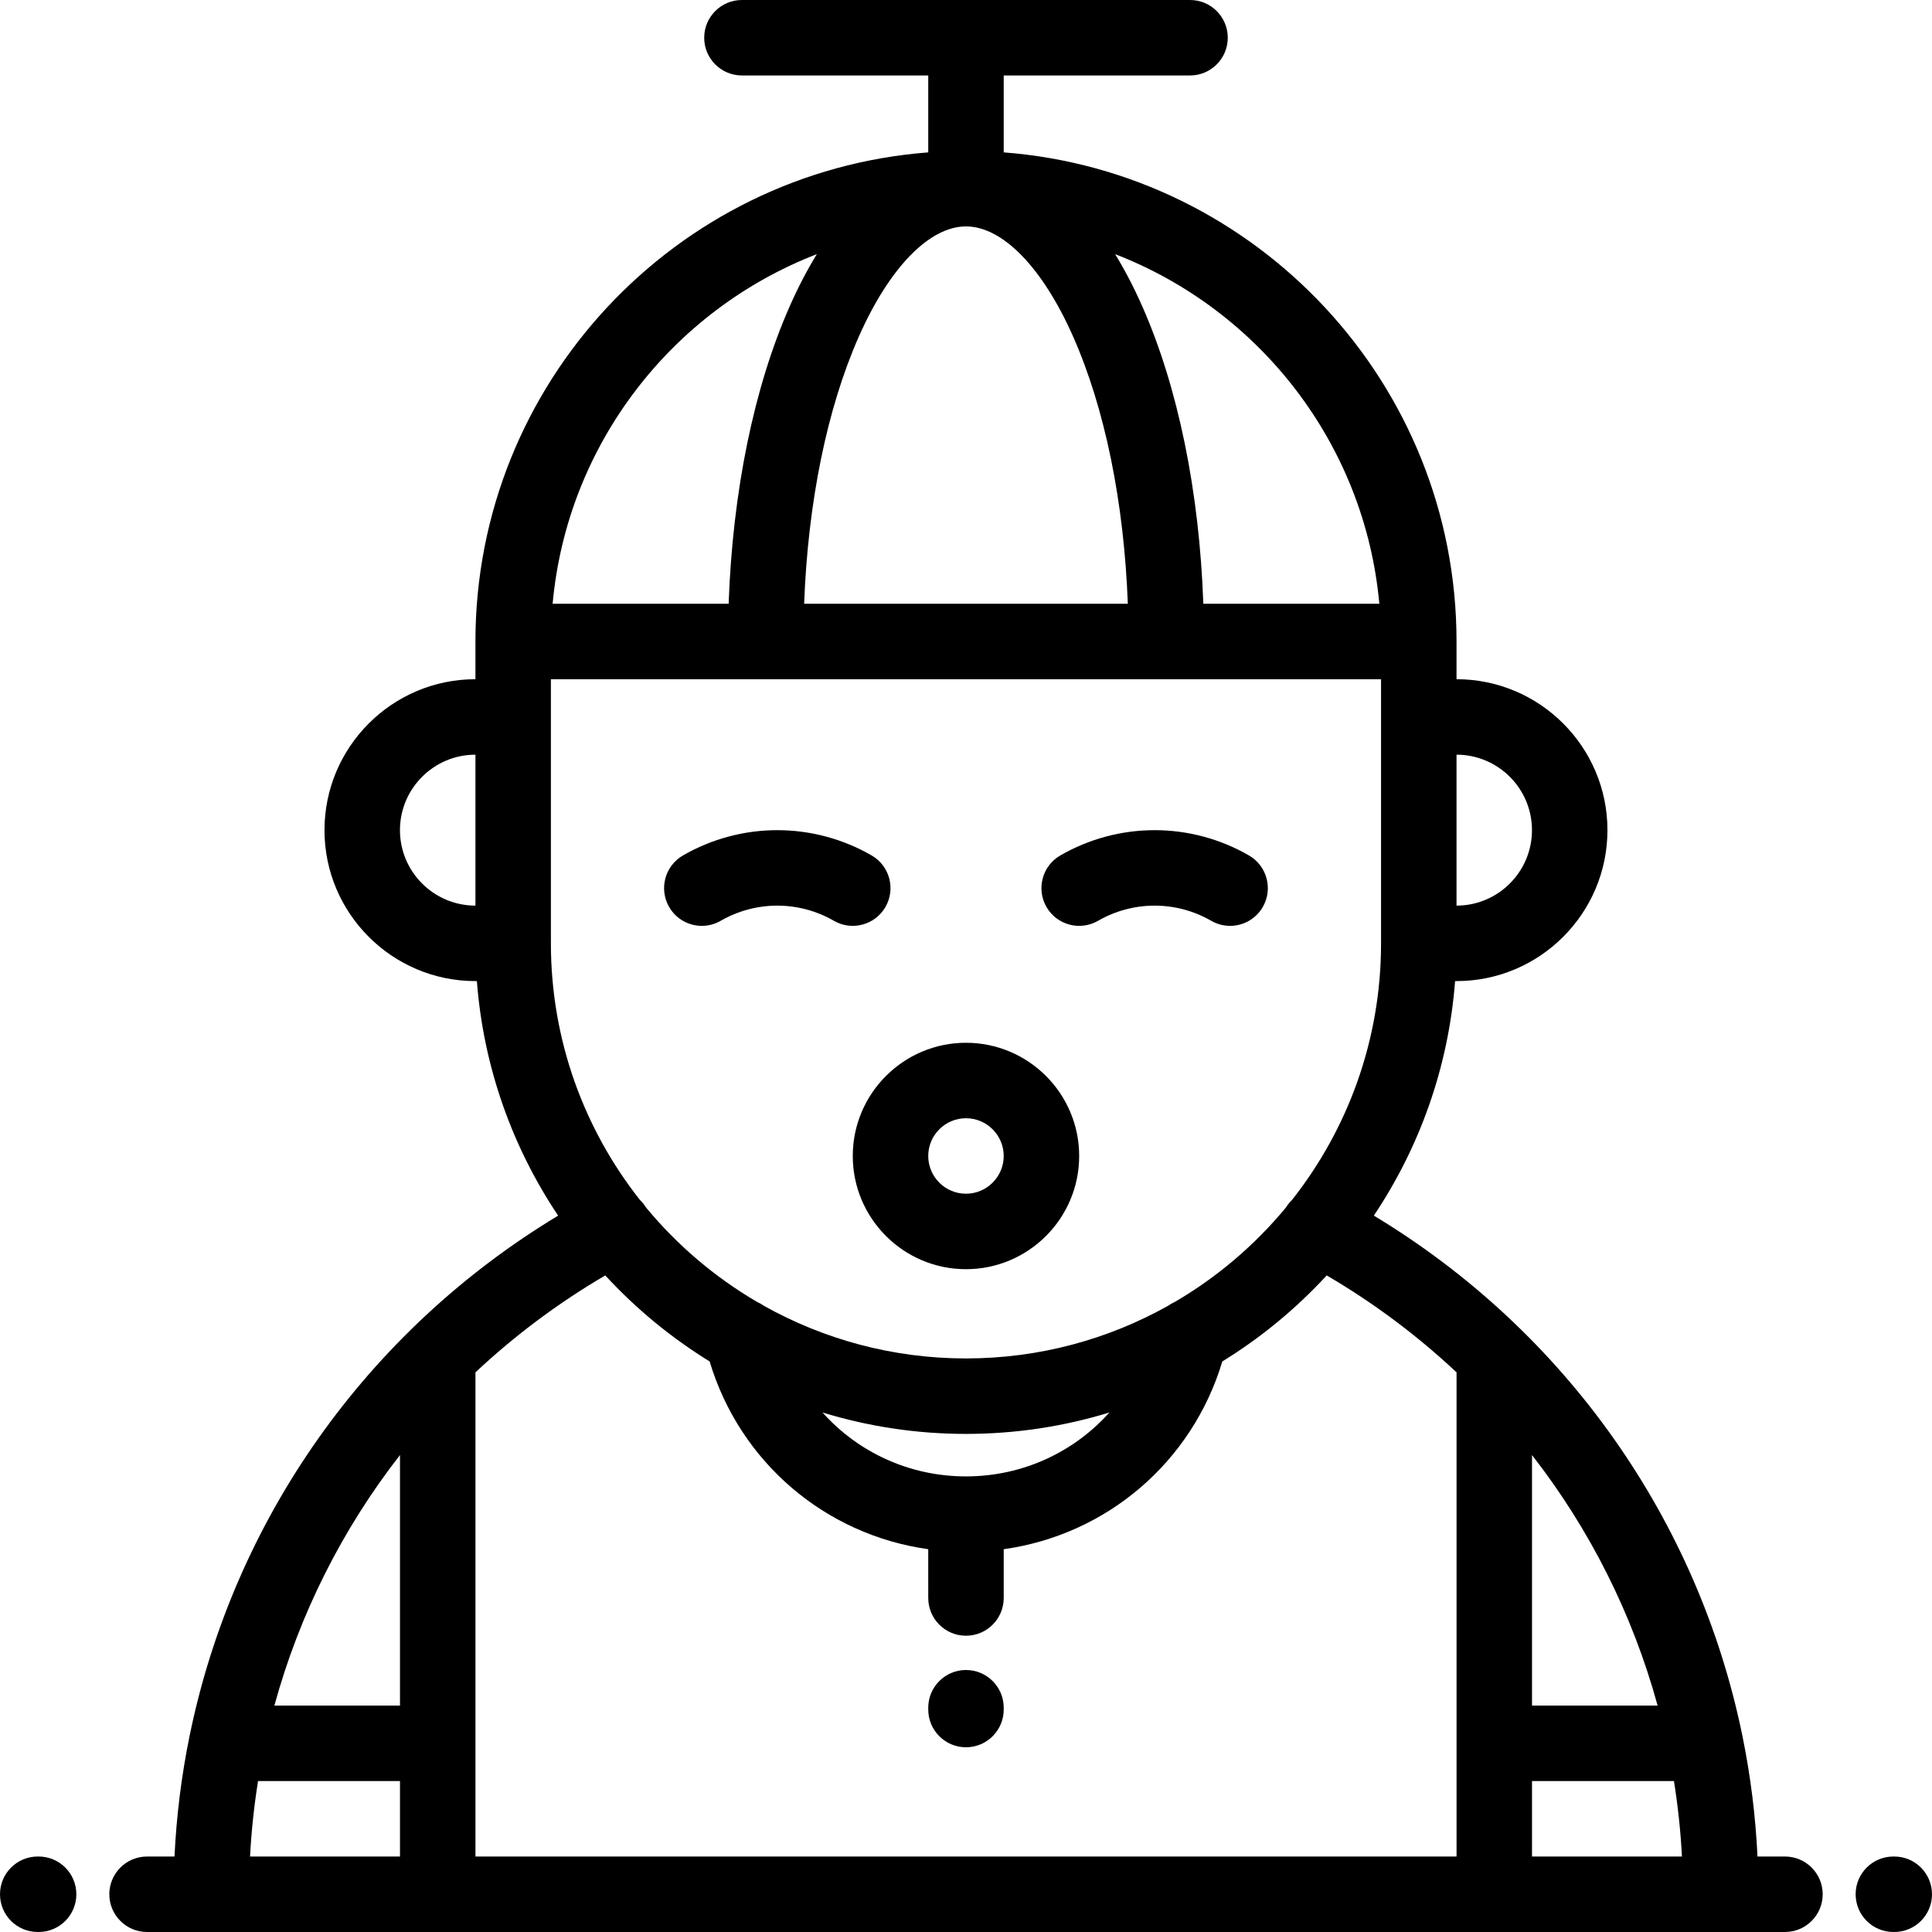 <?xml version="1.0" encoding="iso-8859-1"?>
<!-- Generator: Adobe Illustrator 19.0.0, SVG Export Plug-In . SVG Version: 6.00 Build 0)  -->
<svg version="1.1" id="Capa_1" xmlns="http://www.w3.org/2000/svg" xmlns:xlink="http://www.w3.org/1999/xlink" x="0px" y="0px"
	 viewBox="0 0 512 512" style="enable-background:new 0 0 512 512;" xml:space="preserve">
<g>
	<g>
		<g>
			<path d="M185.999,245.365c1.696,0,3.417-0.432,4.991-1.342c4.557-2.631,9.744-4.021,14.999-4.021c5.257,0,10.444,1.391,15,4.021
				c4.782,2.76,10.899,1.123,13.661-3.658c2.762-4.783,1.123-10.898-3.659-13.662c-7.593-4.385-16.239-6.701-25.002-6.701
				c-8.762,0-17.407,2.316-25,6.701c-4.782,2.762-6.421,8.879-3.659,13.662C179.182,243.572,182.543,245.365,185.999,245.365z"/>
			<path d="M290.993,244.023c4.556-2.631,9.743-4.021,14.998-4.021c5.257,0,10.443,1.391,14.997,4.021
				c1.576,0.91,3.295,1.342,4.993,1.342c3.454,0,6.815-1.793,8.669-5c2.762-4.781,1.125-10.898-3.658-13.66
				c-7.591-4.385-16.236-6.703-25.001-6.703c-8.763,0-17.407,2.316-25,6.701c-4.782,2.764-6.421,8.879-3.659,13.662
				C280.095,245.148,286.209,246.787,290.993,244.023z"/>
			<path d="M255.995,442.567c-5.523,0-10,4.477-10,10v0.477c0,5.521,4.477,10,10,10c5.522,0,10-4.479,10-10v-0.477
				C265.995,447.043,261.517,442.567,255.995,442.567z"/>
			<path d="M501.999,491.996h-0.236c-5.523,0-10,4.479-10,10c0,5.523,4.477,10,10,10h0.236c5.523,0,10-4.477,10-10
				C511.998,496.475,507.522,491.996,501.999,491.996z"/>
			<path d="M473.031,491.996h-7.276c-0.516-10.84-1.864-21.525-4.001-31.98c-0.004-0.02-0.008-0.039-0.012-0.059
				c-11.666-56.992-46.732-107.089-97.662-137.806c12.09-18.051,19.785-39.281,21.533-62.151h0.377
				c22.057,0,40.001-17.943,40.001-40s-17.943-39.998-39.997-40.002v-9.998c0-68.315-52.969-124.493-119.998-129.618V20h49.375
				c5.522,0,10-4.479,10-10c0-5.523-4.478-10-10-10H196.621c-5.522,0-10,4.477-10,10c0,5.521,4.478,10,10,10h49.375v20.383
				c-67.027,5.121-120,61.301-120,129.618v9.998h-0.002c-22.057,0-40.001,17.945-40.001,40.002s17.944,40,40.001,40h0.383
				c1.748,22.871,9.445,44.103,21.536,62.156c-50.931,30.719-85.994,80.817-97.658,137.81c-0.003,0.014-0.006,0.027-0.008,0.041
				c-2.139,10.457-3.488,21.147-4.004,31.99h-7.273c-5.524,0-10,4.479-10,10c0,5.523,4.476,10,10,10h16.953
				c0.025,0,0.051,0.004,0.077,0.004s0.052-0.004,0.077-0.004h59.848c0.025,0,0.051,0.004,0.077,0.004s0.052-0.004,0.077-0.004
				h279.845c0.026,0,0.051,0.004,0.077,0.004s0.051-0.004,0.077-0.004h59.845c0.026,0,0.052,0.004,0.078,0.004
				c0.025,0,0.051-0.004,0.076-0.004h16.956c5.522,0,10-4.477,10-10C483.031,496.475,478.553,491.996,473.031,491.996z
				 M385.993,199.998c11.027,0.004,19.997,8.975,19.997,20.002c0,11.025-8.97,19.998-19.997,20V199.998z M125.996,240h-0.002
				c-11.03,0-20.001-8.973-20.001-20c0-11.029,8.972-20.002,20.001-20.002h0.002V240z M106,491.996H66.263
				c0.354-6.74,1.069-13.414,2.123-19.998H106V491.996z M72.713,451.998c6.618-24.174,17.96-46.719,33.287-66.398v66.398H72.713z
				 M365.535,160.001h-46.643c-1.043-29.674-6.697-57.391-16.213-78.899c-2.221-5.018-4.614-9.605-7.161-13.75
				C333.731,82.114,361.698,117.626,365.535,160.001z M255.995,60.002c9.692,0,20.308,10.914,28.393,29.191
				c8.439,19.074,13.49,43.924,14.498,70.808h-85.781c1.007-26.885,6.058-51.736,14.496-70.808
				C235.688,70.915,246.302,60.002,255.995,60.002z M216.471,67.351c-2.547,4.145-4.94,8.732-7.16,13.75
				c-9.516,21.51-15.17,49.225-16.213,78.899h-46.645C150.292,117.626,178.258,82.112,216.471,67.351z M145.994,250v-69.999h0.001
				h219.998v9.922c0,0.025-0.004,0.051-0.004,0.076c0,0.027,0.004,0.051,0.004,0.078v59.848c0,0.025-0.004,0.051-0.004,0.076
				c0,0.021,0.004,0.041,0.004,0.063c-0.015,25.637-8.846,49.248-23.617,67.964c-0.596,0.57-1.125,1.225-1.576,1.953
				c-8.251,9.982-18.229,18.482-29.469,25.053c-0.636,0.281-1.24,0.625-1.804,1.029C293.674,354.933,275.416,360,255.996,360h-0.004
				c-19.415,0-37.666-5.063-53.516-13.928c-0.576-0.416-1.194-0.768-1.847-1.055c-11.215-6.561-21.174-15.043-29.413-25.002
				c-0.464-0.754-1.009-1.428-1.624-2.012C154.82,299.276,145.994,275.649,145.994,250z M293.998,374.327
				c-9.402,10.524-23.032,16.934-38.007,16.934c-14.979,0-28.608-6.41-38.01-16.936c12.028,3.684,24.79,5.674,38.01,5.674h0.004
				C269.212,379.999,281.973,378.011,293.998,374.327z M386,491.996H126.001V363.685c10.342-9.699,21.852-18.334,34.4-25.684
				c8.11,8.803,17.415,16.486,27.657,22.789c8.021,26.725,30.656,45.951,57.936,49.766l0.003,12.928
				c0.001,5.523,4.477,9.998,10,9.998c0.001,0,0.001,0,0.002,0c5.523,0,9.999-4.479,9.998-10.002l-0.003-12.924
				c27.275-3.816,49.91-23.041,57.934-49.762c10.246-6.305,19.554-13.99,27.666-22.797c12.551,7.352,24.064,15.988,34.408,25.691
				V491.996z M405.999,385.602c15.326,19.68,26.667,42.225,33.284,66.396h-33.284V385.602z M405.999,491.996v-19.998h37.611
				c1.055,6.584,1.77,13.258,2.124,19.998H405.999z"/>
			<path d="M10.234,491.996h-0.233c-5.523,0-10,4.479-10,10c0,5.523,4.477,10,10,10h0.233c5.523,0,10-4.477,10-10
				C20.234,496.475,15.757,491.996,10.234,491.996z"/>
			<path d="M225.993,306.348c0,16.543,13.457,30,29.999,30c16.543,0,30.001-13.457,30.001-30s-13.458-30.002-30.001-30.002
				C239.45,276.346,225.993,289.805,225.993,306.348z M255.992,296.346c5.515,0,10.001,4.486,10.001,10.002
				c0,5.514-4.486,10-10.001,10c-5.514,0-9.999-4.486-9.999-10C245.993,300.832,250.478,296.346,255.992,296.346z"/>
		</g>
	</g>
</g>
<g>
</g>
<g>
</g>
<g>
</g>
<g>
</g>
<g>
</g>
<g>
</g>
<g>
</g>
<g>
</g>
<g>
</g>
<g>
</g>
<g>
</g>
<g>
</g>
<g>
</g>
<g>
</g>
<g>
</g>
</svg>
